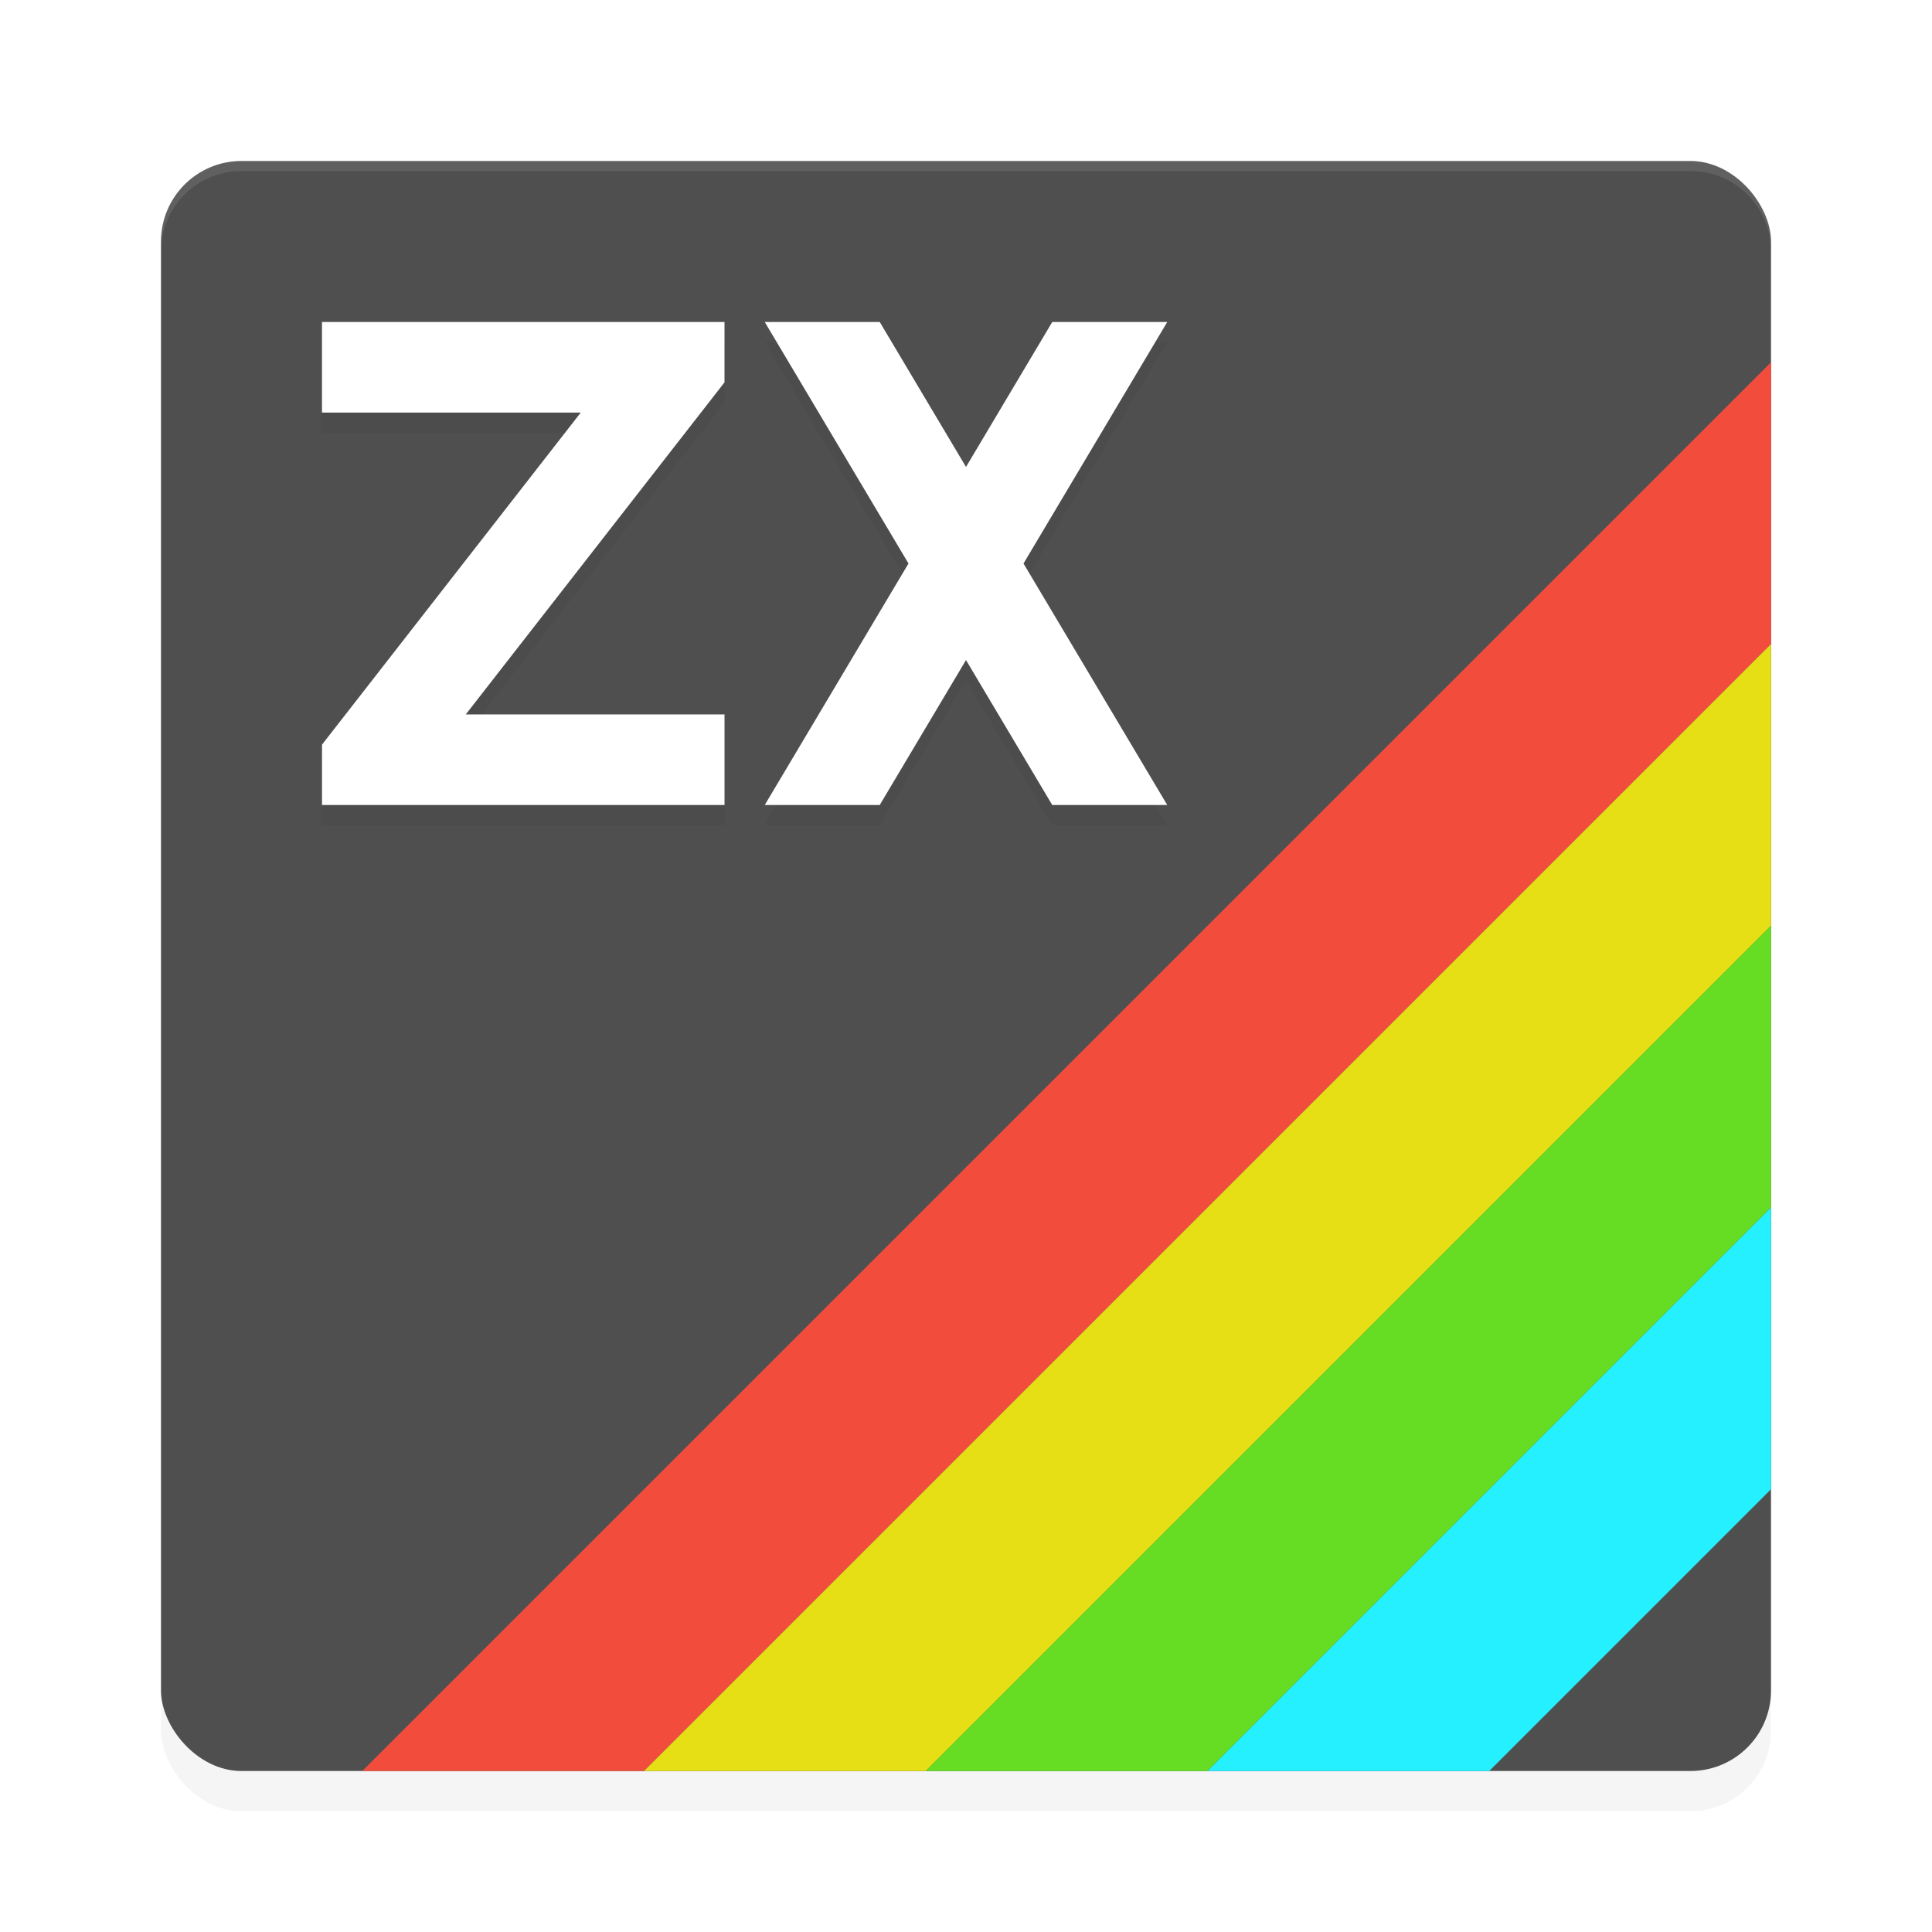 <?xml version="1.0" encoding="UTF-8" standalone="no"?>
<svg
   width="192"
   height="192"
   version="1.1"
   id="svg20"
   sodipodi:docname="games_zx_spectrum.svg"
   inkscape:version="1.1-rc (1:1.1+rc+202105232036+f4db50c7c1)"
   xmlns:inkscape="http://www.inkscape.org/namespaces/inkscape"
   xmlns:sodipodi="http://sodipodi.sourceforge.net/DTD/sodipodi-0.dtd"
   xmlns="http://www.w3.org/2000/svg"
   xmlns:svg="http://www.w3.org/2000/svg">
  <defs
     id="defs24">
    <filter
       inkscape:collect="always"
       style="color-interpolation-filters:sRGB"
       id="filter979"
       x="-0.048"
       y="-0.048"
       width="1.096"
       height="1.096">
      <feGaussianBlur
         inkscape:collect="always"
         stdDeviation="3.2"
         id="feGaussianBlur981" />
    </filter>
    <filter
       inkscape:collect="always"
       style="color-interpolation-filters:sRGB"
       id="filter983"
       x="-0.038"
       y="-0.066"
       width="1.075"
       height="1.132">
      <feGaussianBlur
         inkscape:collect="always"
         stdDeviation="1.32"
         id="feGaussianBlur985" />
    </filter>
  </defs>
  <sodipodi:namedview
     id="namedview22"
     pagecolor="#ffffff"
     bordercolor="#666666"
     borderopacity="1.0"
     inkscape:pageshadow="2"
     inkscape:pageopacity="0.0"
     inkscape:pagecheckerboard="0"
     showgrid="false"
     inkscape:zoom="2.02"
     inkscape:cx="24.009901"
     inkscape:cy="24.009901"
     inkscape:window-width="1920"
     inkscape:window-height="1019"
     inkscape:window-x="0"
     inkscape:window-y="34"
     inkscape:window-maximized="1"
     inkscape:current-layer="svg20" />
  <rect
     style="opacity:0.2;fill:#000000;stroke-width:4;filter:url(#filter979)"
     width="160"
     height="160"
     x="16"
     y="20"
     rx="8"
     ry="8"
     id="rect941" />
  <rect
     style="fill:#4f4f4f;stroke-width:4"
     width="160"
     height="160"
     x="16"
     y="16"
     rx="8"
     ry="8"
     id="rect4" />
  <path
     id="path6"
     style="opacity:0.1;fill:#ffffff;stroke-width:4"
     d="M 24 16 C 19.568 16 16 19.568 16 24 L 16 25 C 16 20.568 19.568 17 24 17 L 168 17 C 172.432 17 176 20.568 176 25 L 176 24 C 176 19.568 172.432 16 168 16 L 24 16 z " />
  <path
     style="fill:#f24c3d;stroke-width:4"
     d="M 36,176 H 64 L 176,64 V 36 Z"
     id="path8" />
  <path
     style="fill:#e6df15;stroke-width:4"
     d="M 64,176 H 92 L 176,92 V 64 Z"
     id="path10" />
  <path
     style="fill:#66dd23;stroke-width:4"
     d="m 92,176 h 28 l 56,-56 V 92 Z"
     id="path12" />
  <path
     style="fill:#24f0ff;stroke-width:4"
     d="m 120,176 h 28 l 28,-28 v -28 z"
     id="path14" />
  <path
     style="opacity:0.2;stroke-width:4;filter:url(#filter983)"
     d="M 76,34 90.286,58 76.002,82 H 87.43 L 96.002,67.596 104.574,82 h 11.428 l -14.286,-24 14.284,-24 h -11.428 L 96,48.404 87.428,34 Z m -44,0 h 40 v 6 L 46.284,73 H 72 v 9 H 32 V 76 L 57.716,43 H 32 Z"
     id="path16" />
  <path
     style="fill:#ffffff;stroke-width:4"
     d="M 76,32 90.284,56 76,80 h 11.428 l 8.572,-14.404 8.572,14.404 h 11.428 l -14.284,-24 14.284,-24 h -11.428 L 96,46.404 87.428,32 Z m -44,0 h 40 v 6 L 46.286,71 h 25.716 v 9 h -40 V 74 L 57.716,41 H 32 Z"
     id="path18" />
</svg>
